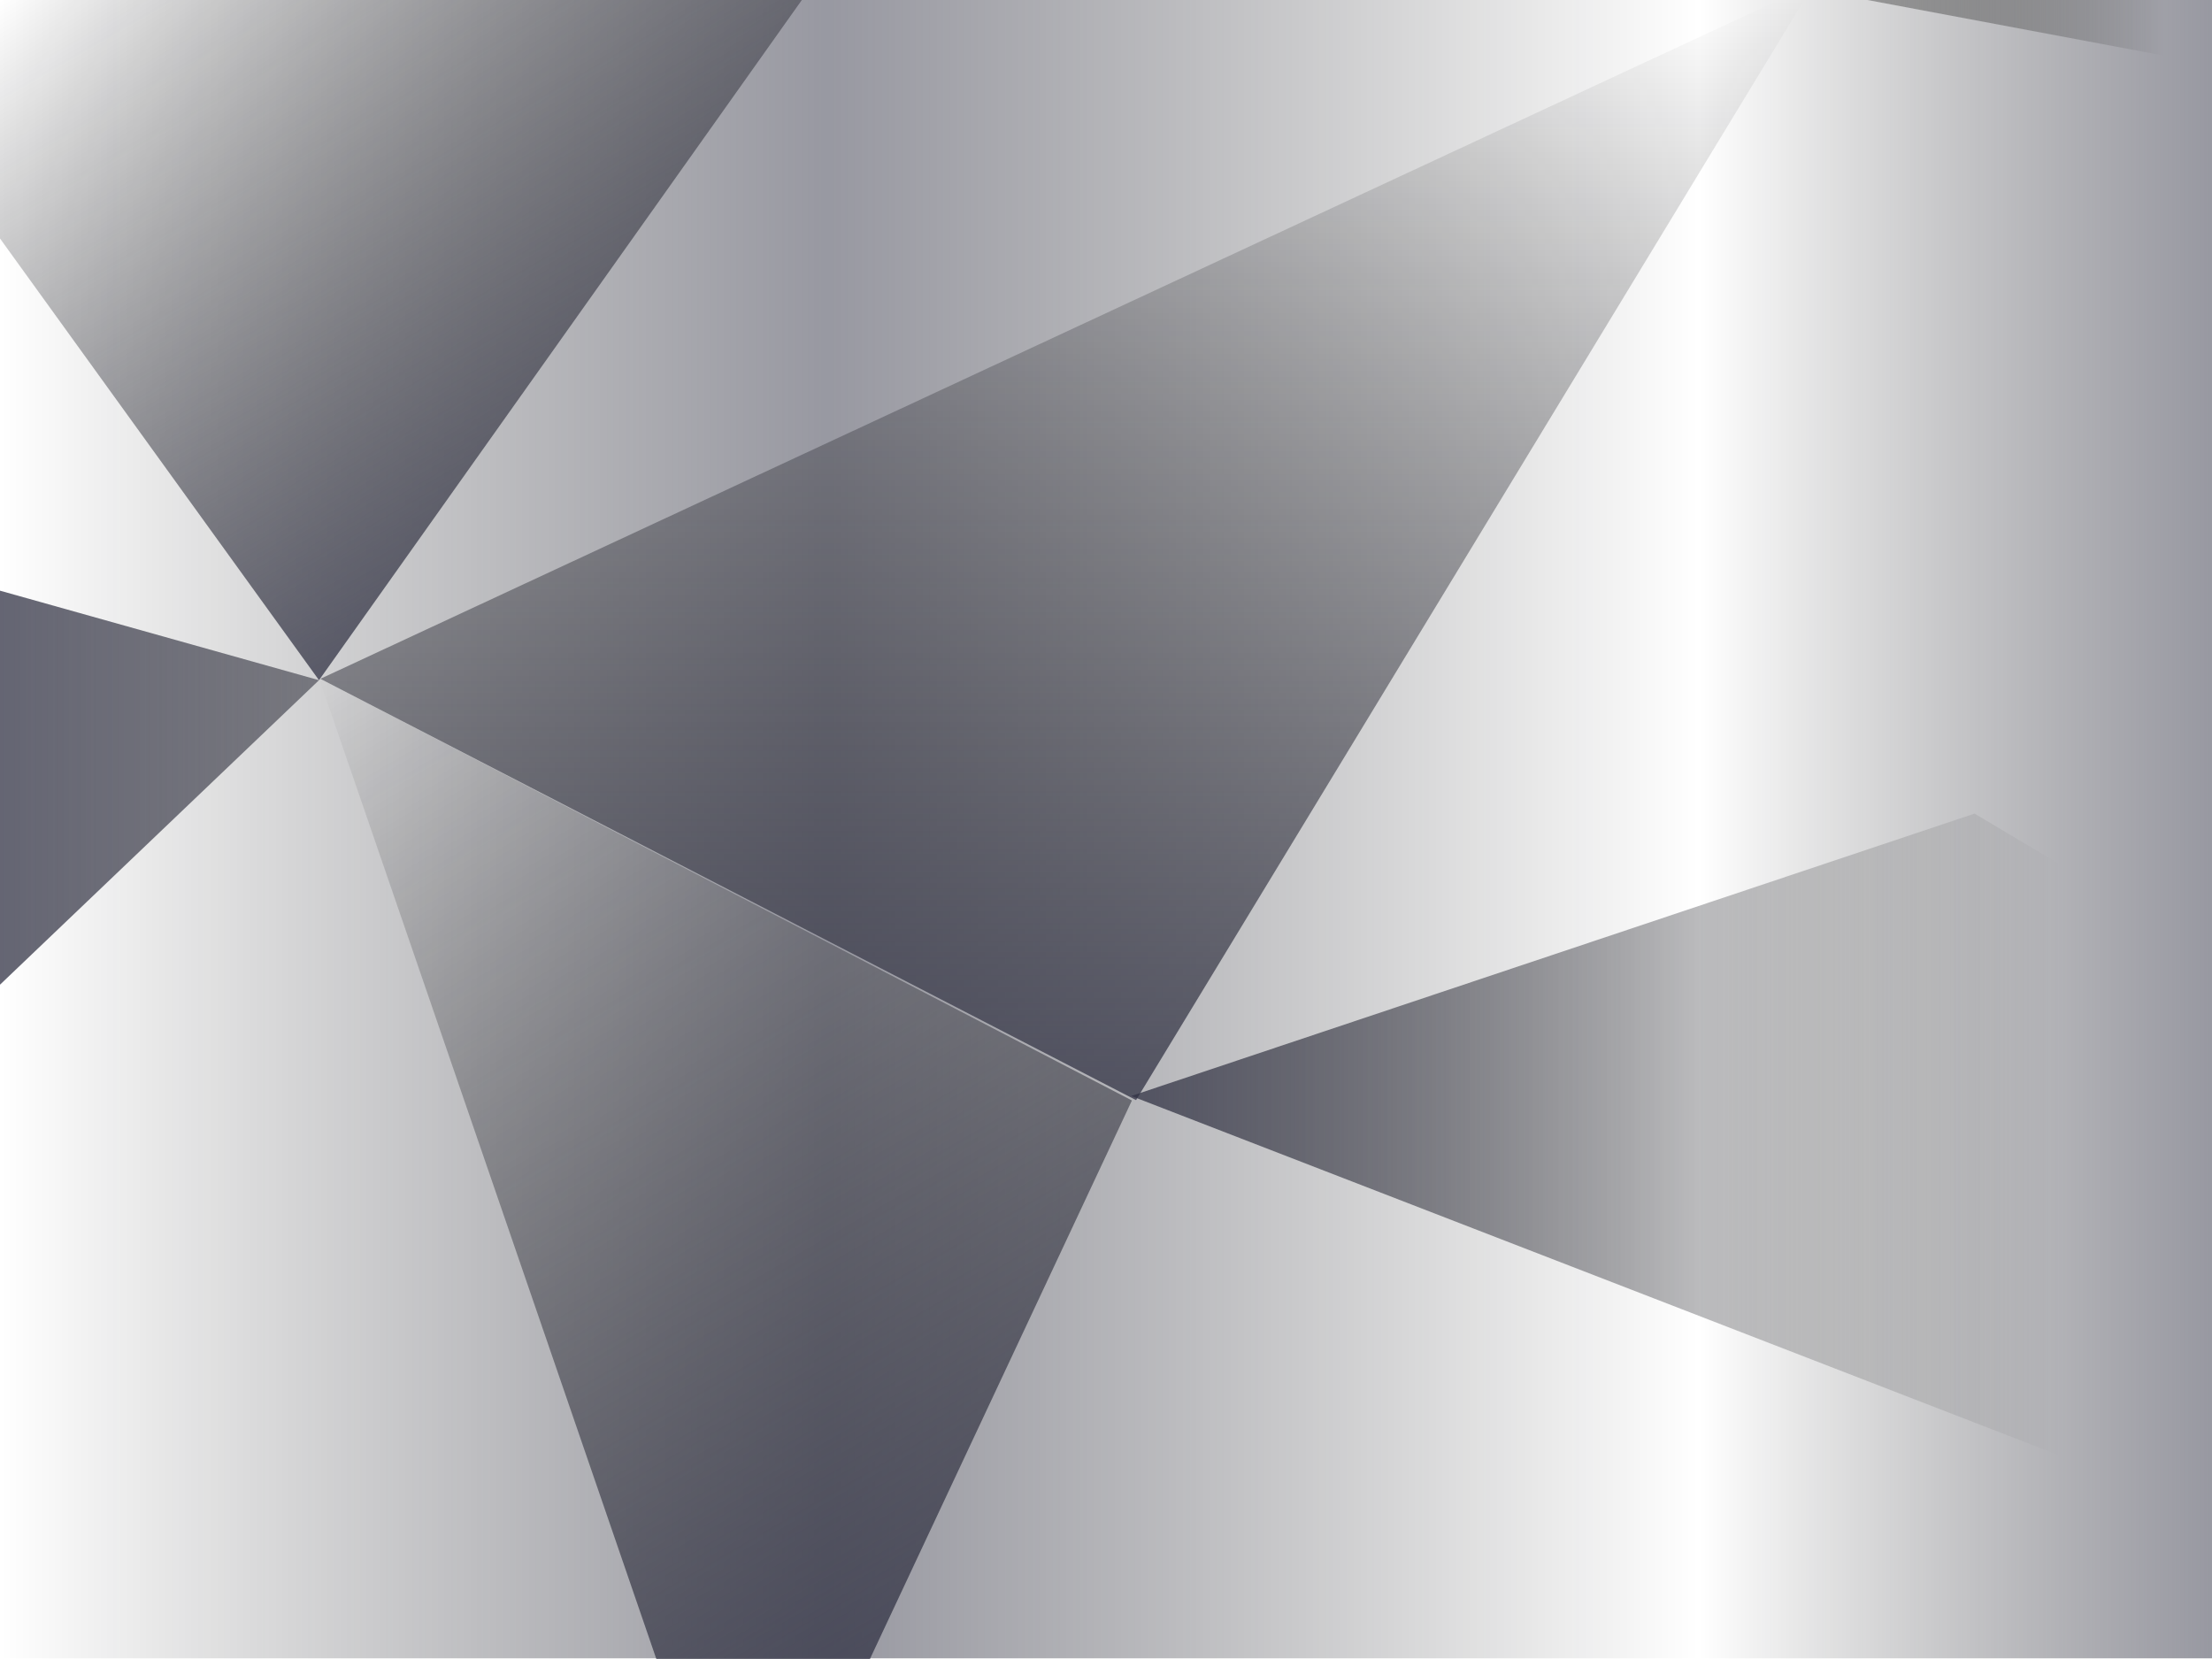<svg width="640" height="480" viewBox="0 0 640 480" xmlns="http://www.w3.org/2000/svg">
    <style type="text/css"> rect { opacity: 0.5; } polygon { opacity: 0.75; } </style>
    <g id="bg">
        <linearGradient id="bggrad" gradientUnits="userSpaceOnUse" x1="0" y1="239.594" x2="640" y2="239.594" gradientTransform="matrix(1 0 0 -1 0 479.5)">
            <stop offset="0" style="stop-color:transparent"/>
            <stop offset="0.374" style="stop-color:#313244"/>
            <stop offset="0.768" style="stop-color:transparent"/>
            <stop offset="1" style="stop-color:#313244"/>
        </linearGradient>
        <rect style="fill:url(#bggrad);" width="640" height="479.8" />
    </g>
    <g id="l1">
        <linearGradient id="l1grad" gradientUnits="userSpaceOnUse" x1="180.366" y1="333.528" x2="72.067" y2="521.108" gradientTransform="matrix(1 0 0 -1 0 479.5)">
            <stop offset="0" style="stop-color:#313244"/>
            <stop offset="1" style="stop-color:transparent"/>
        </linearGradient>
        <polygon style="fill:url(#l1grad);" points="0,69 92.3,196.8 232,0 0,0"/>
    </g>
    <g id="l2">
        <linearGradient id="l2grad" gradientUnits="userSpaceOnUse" x1="0" y1="251.589" x2="349.544" y2="251.589" gradientTransform="matrix(1 0 0 -1 0 479.5)">
            <stop offset="0" style="stop-color:#313244"/>
            <stop offset="0.86" style="stop-color:transparent"/>
        </linearGradient>
        <polygon style="fill:url(#l2grad);" points="92.3,196.8 0,170.9 0,284.9"/>
    </g>
    <g id="l3">
        <linearGradient id="l3grad" gradientUnits="userSpaceOnUse" x1="307.333" y1="161.249" x2="307.333" y2="479.5" gradientTransform="matrix(1 0 0 -1 0 479.5)">
            <stop offset="0" style="stop-color:#313244"/>
            <stop offset="1" style="stop-color:transparent"/>
        </linearGradient>
        <polygon style="fill:url(#l3grad);" points="92.7,196.4 514.7,0 522,0 328.7,318.3"/>
    </g>
    <g id="l4">
        <linearGradient id="l4grad" gradientUnits="userSpaceOnUse" x1="540.333" y1="470.129" x2="640" y2="470.129" gradientTransform="matrix(1 0 0 -1 0 479.5)">
            <stop offset="0" style="stop-color:#808080"/>
            <stop offset="0.86" style="stop-color:transparent"/>
        </linearGradient>
        <polygon style="fill:url(#l4grad);" points="540.3,0 640,18.7 640,0"/>
    </g>
    <g id="l5">
        <linearGradient id="l5grad" gradientUnits="userSpaceOnUse" x1="327.333" y1="142.694" x2="640" y2="142.694" gradientTransform="matrix(1 0 0 -1 0 479.5)">
            <stop offset="0" style="stop-color:#313244"/>
            <stop offset="0.86" style="stop-color:transparent"/>
        </linearGradient>
        <polygon style="fill:url(#l5grad);" points="327.3,317.1 571.3,235.4 640,276.3 640,438.2"/>
    </g>
    <g id="l6">
        <linearGradient id="l6grad" gradientUnits="userSpaceOnUse" x1="291.908" y1="22.733" x2="129.202" y2="304.55" gradientTransform="matrix(1 0 0 -1 0 479.5)">
            <stop offset="0" style="stop-color:#313244"/>
            <stop offset="1" style="stop-color:transparent"/>
        </linearGradient>
        <polygon style="fill:url(#l6grad);" points="92.3,196.2 189.9,480 251.7,480 327.5,318.4"/>
    </g>
</svg>